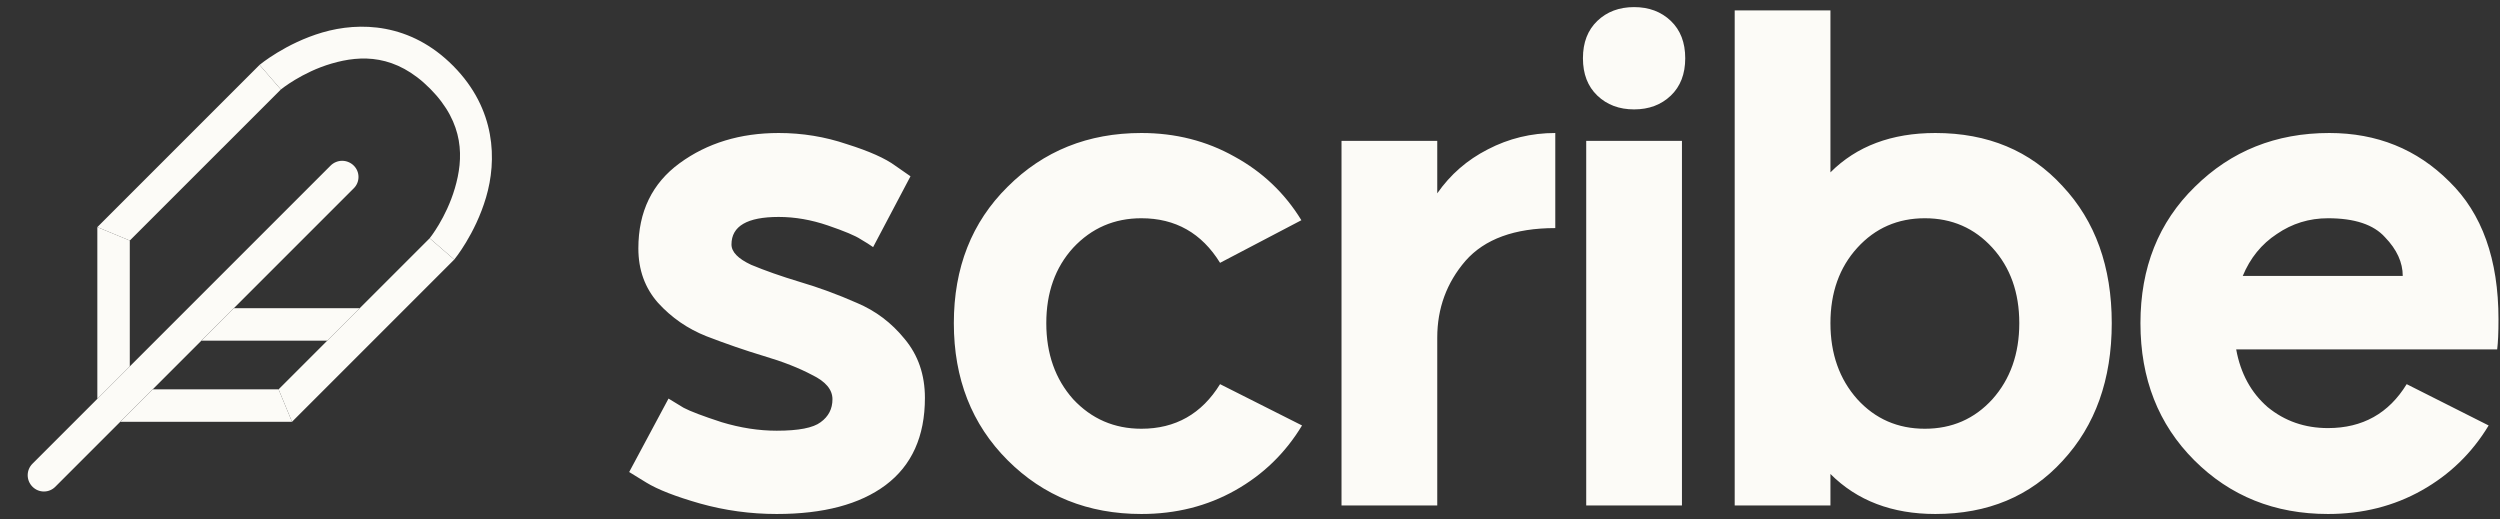 <svg width="183" height="38" viewBox="0 0 183 38" fill="none" xmlns="http://www.w3.org/2000/svg">
<rect x="0" y="0" width="183" height="38" fill="#333333" stroke="none"/>
<path d="M2.375 35.625L2.384 35.634C2.493 35.743 2.623 35.83 2.765 35.889C2.908 35.948 3.061 35.978 3.215 35.978C3.369 35.978 3.522 35.948 3.664 35.889C3.807 35.83 3.936 35.743 4.045 35.634L25.9 13.779C26.009 13.671 26.095 13.542 26.154 13.4C26.212 13.259 26.242 13.107 26.242 12.953C26.242 12.8 26.212 12.648 26.154 12.507C26.095 12.365 26.009 12.236 25.9 12.127L25.895 12.123C25.784 12.011 25.652 11.923 25.506 11.863C25.36 11.802 25.204 11.771 25.047 11.771C24.889 11.771 24.733 11.802 24.587 11.863C24.442 11.923 24.309 12.011 24.198 12.123L2.375 33.946C2.152 34.168 2.027 34.47 2.027 34.785C2.027 35.1 2.152 35.402 2.375 35.625Z" fill="#FCFBF7"/>
<path d="M8.805 30.875H21.375L20.392 28.5H11.18L8.805 30.875Z" fill="#FCFBF7"/>
<path d="M14.742 24.938H23.954L26.329 22.562H17.117L14.742 24.938Z" fill="#FCFBF7"/>
<path d="M7.125 29.196V16.625L9.5 17.608V26.821L7.125 29.196Z" fill="#FCFBF7"/>
<path d="M21.375 30.875L33.25 19L32.351 18.22L31.452 17.44L20.392 28.5" fill="#FCFBF7"/>
<path d="M19 4.75L7.125 16.625L9.5 17.608L20.559 6.55L19 4.75Z" fill="#FCFBF7"/>
<path fill-rule="evenodd" clip-rule="evenodd" d="M28.226 2.115C26.561 1.799 24.95 1.981 23.602 2.375C20.905 3.164 19 4.75 19 4.75L20.559 6.55C20.559 6.55 22.103 5.286 24.27 4.653C26.436 4.019 28.969 3.952 31.492 6.499C34.015 9.046 33.938 11.605 33.296 13.781C32.655 15.958 31.451 17.44 31.451 17.44L33.25 19C33.25 19 34.782 17.152 35.579 14.45C36.376 11.747 36.321 7.999 33.18 4.829C31.61 3.244 29.892 2.431 28.226 2.115Z" fill="#FCFBF7"/>
<g clip-path="url(#clip0_1031_3233)">
<path d="M67.704 29.128C67.704 31.944 66.744 34.072 64.824 35.512C62.936 36.92 60.28 37.624 56.856 37.624C54.936 37.624 53.064 37.368 51.24 36.856C49.448 36.344 48.136 35.832 47.304 35.32L46.056 34.552L48.936 29.176C49.192 29.336 49.56 29.56 50.04 29.848C50.52 30.104 51.448 30.456 52.824 30.904C54.2 31.32 55.544 31.528 56.856 31.528C58.456 31.528 59.528 31.32 60.072 30.904C60.648 30.488 60.936 29.928 60.936 29.224C60.936 28.52 60.44 27.928 59.448 27.448C58.488 26.936 57.304 26.472 55.896 26.056C54.52 25.64 53.128 25.16 51.72 24.616C50.344 24.072 49.16 23.256 48.168 22.168C47.208 21.08 46.728 19.752 46.728 18.184C46.728 15.496 47.736 13.416 49.752 11.944C51.768 10.472 54.184 9.736 57 9.736C58.728 9.736 60.392 10.008 61.992 10.552C63.624 11.064 64.808 11.592 65.544 12.136L66.648 12.904L63.912 18.088C63.688 17.928 63.384 17.736 63 17.512C62.616 17.256 61.816 16.92 60.6 16.504C59.384 16.088 58.184 15.88 57 15.88C54.696 15.88 53.544 16.552 53.544 17.896C53.544 18.44 54.024 18.936 54.984 19.384C55.976 19.8 57.16 20.216 58.536 20.632C59.944 21.048 61.336 21.56 62.712 22.168C64.088 22.744 65.256 23.624 66.216 24.808C67.208 25.992 67.704 27.432 67.704 29.128ZM89.309 28.12L95.309 31.144C94.093 33.16 92.461 34.744 90.413 35.896C88.365 37.048 86.077 37.624 83.549 37.624C79.645 37.624 76.381 36.312 73.757 33.688C71.133 31.064 69.821 27.72 69.821 23.656C69.821 19.592 71.133 16.264 73.757 13.672C76.381 11.048 79.645 9.736 83.549 9.736C86.045 9.736 88.317 10.312 90.365 11.464C92.413 12.584 94.045 14.136 95.261 16.12L89.309 19.24C87.965 17.064 86.045 15.976 83.549 15.976C81.565 15.976 79.901 16.696 78.557 18.136C77.245 19.576 76.589 21.416 76.589 23.656C76.589 25.896 77.245 27.752 78.557 29.224C79.901 30.664 81.565 31.384 83.549 31.384C86.045 31.384 87.965 30.296 89.309 28.12ZM113.847 9.736V16.696C110.871 16.696 108.679 17.496 107.271 19.096C105.895 20.696 105.207 22.568 105.207 24.712V37H98.199V10.312H105.207V14.152C106.167 12.776 107.399 11.704 108.903 10.936C110.439 10.136 112.087 9.736 113.847 9.736ZM116.927 1.528C117.631 0.856 118.527 0.52 119.615 0.52C120.703 0.52 121.599 0.856 122.303 1.528C123.007 2.2 123.359 3.112 123.359 4.264C123.359 5.416 123.007 6.328 122.303 7C121.599 7.672 120.703 8.008 119.615 8.008C118.527 8.008 117.631 7.672 116.927 7C116.223 6.328 115.871 5.416 115.871 4.264C115.871 3.112 116.223 2.2 116.927 1.528ZM116.111 10.312H123.119V37H116.111V10.312ZM126.98 0.76H133.988V12.616C135.908 10.696 138.468 9.736 141.668 9.736C145.508 9.736 148.612 11.032 150.98 13.624C153.38 16.184 154.58 19.528 154.58 23.656C154.58 27.784 153.38 31.144 150.98 33.736C148.612 36.328 145.508 37.624 141.668 37.624C138.5 37.624 135.94 36.648 133.988 34.696V37H126.98V0.76ZM145.844 18.136C144.532 16.696 142.884 15.976 140.9 15.976C138.916 15.976 137.268 16.696 135.956 18.136C134.644 19.576 133.988 21.416 133.988 23.656C133.988 25.896 134.644 27.752 135.956 29.224C137.268 30.664 138.916 31.384 140.9 31.384C142.884 31.384 144.532 30.664 145.844 29.224C147.156 27.752 147.812 25.896 147.812 23.656C147.812 21.416 147.156 19.576 145.844 18.136ZM170.505 9.736C173.993 9.736 176.921 10.92 179.289 13.288C181.689 15.624 182.889 18.984 182.889 23.368C182.889 24.328 182.857 25.064 182.793 25.576H163.689C164.009 27.336 164.777 28.744 165.993 29.8C167.241 30.824 168.713 31.336 170.409 31.336C172.937 31.336 174.857 30.264 176.169 28.12L182.169 31.144C180.953 33.16 179.321 34.744 177.273 35.896C175.225 37.048 172.937 37.624 170.409 37.624C166.505 37.624 163.241 36.312 160.617 33.688C157.993 31.064 156.681 27.72 156.681 23.656C156.681 19.592 158.009 16.264 160.665 13.672C163.321 11.048 166.601 9.736 170.505 9.736ZM170.409 15.976C169.033 15.976 167.785 16.36 166.665 17.128C165.545 17.864 164.713 18.888 164.169 20.2H175.881C175.881 19.208 175.449 18.264 174.585 17.368C173.753 16.44 172.361 15.976 170.409 15.976Z" fill="#FCFBF7"/>
</g>
<defs>
<clipPath id="clip0_1031_3233">
<rect width="137" height="38" fill="white" transform="translate(46)"/>
</clipPath>
</defs>
</svg>

